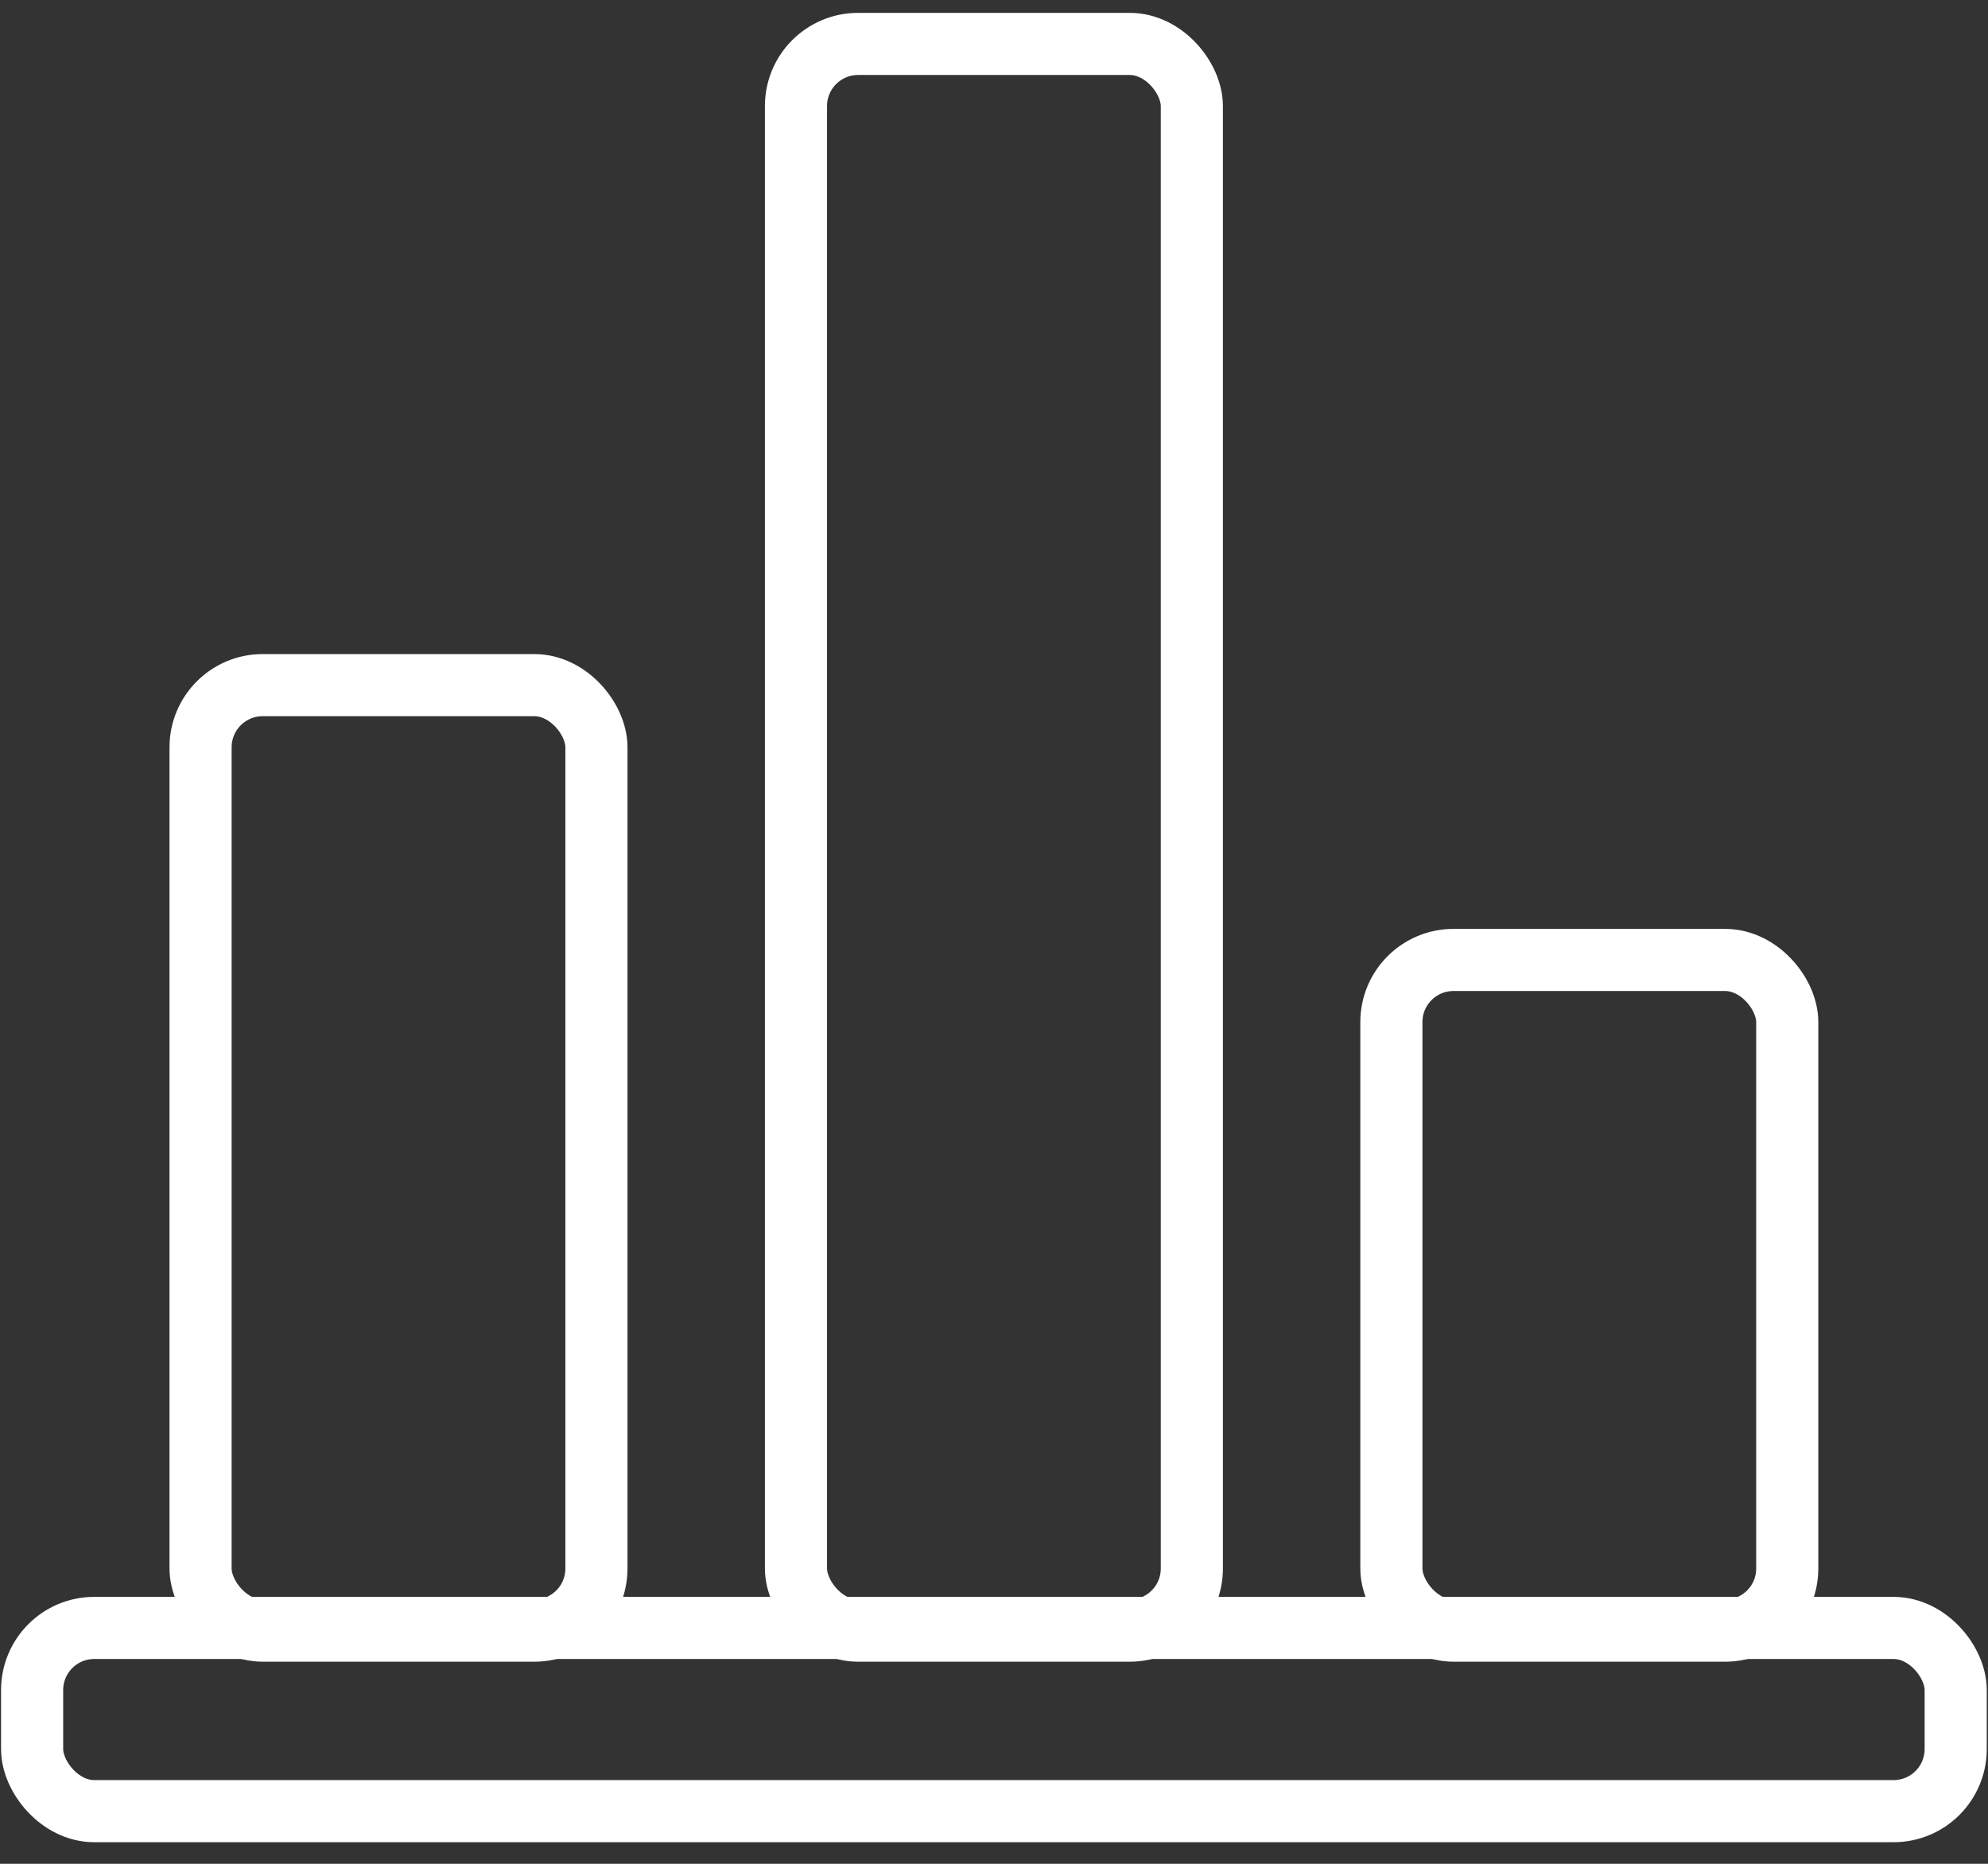 <svg xmlns="http://www.w3.org/2000/svg" width="64" height="60" viewBox="0 0 64 60">
    <rect x="0" y="0" width="64" height="60" fill="#333333" stroke="none"/>
    <g fill="none" fill-rule="evenodd">
        <path d="M19.891-11H44.11c8.031 0 12.046 0 16.369 1.367A16.99 16.99 0 0 1 70.633.522C72 4.845 72 8.861 72 16.892v24.217c0 8.031 0 12.046-1.367 16.369a16.988 16.988 0 0 1-10.155 10.155C56.155 69 52.14 69 44.108 69H19.892c-8.031 0-12.046 0-16.369-1.367A16.988 16.988 0 0 1-6.633 57.478C-8 53.155-8 49.14-8 41.108V16.892C-8 8.861-8 4.845-6.633.522A16.99 16.99 0 0 1 3.522-9.633C7.845-11 11.86-11 19.892-11"/>
        <g stroke="#FFF" stroke-width="2" transform="translate(1.034 .414)">
            <rect width="61.926" height="5.898" y="51.993" rx="2"/>
            <rect width="12.744" height="30.438" x="5.423" y="21.642" rx="2"/>
            <rect width="12.744" height="51.08" x="24.591" y="1" rx="2"/>
            <rect width="12.744" height="21.591" x="43.759" y="30.489" rx="2"/>
        </g>
    </g>
</svg>
